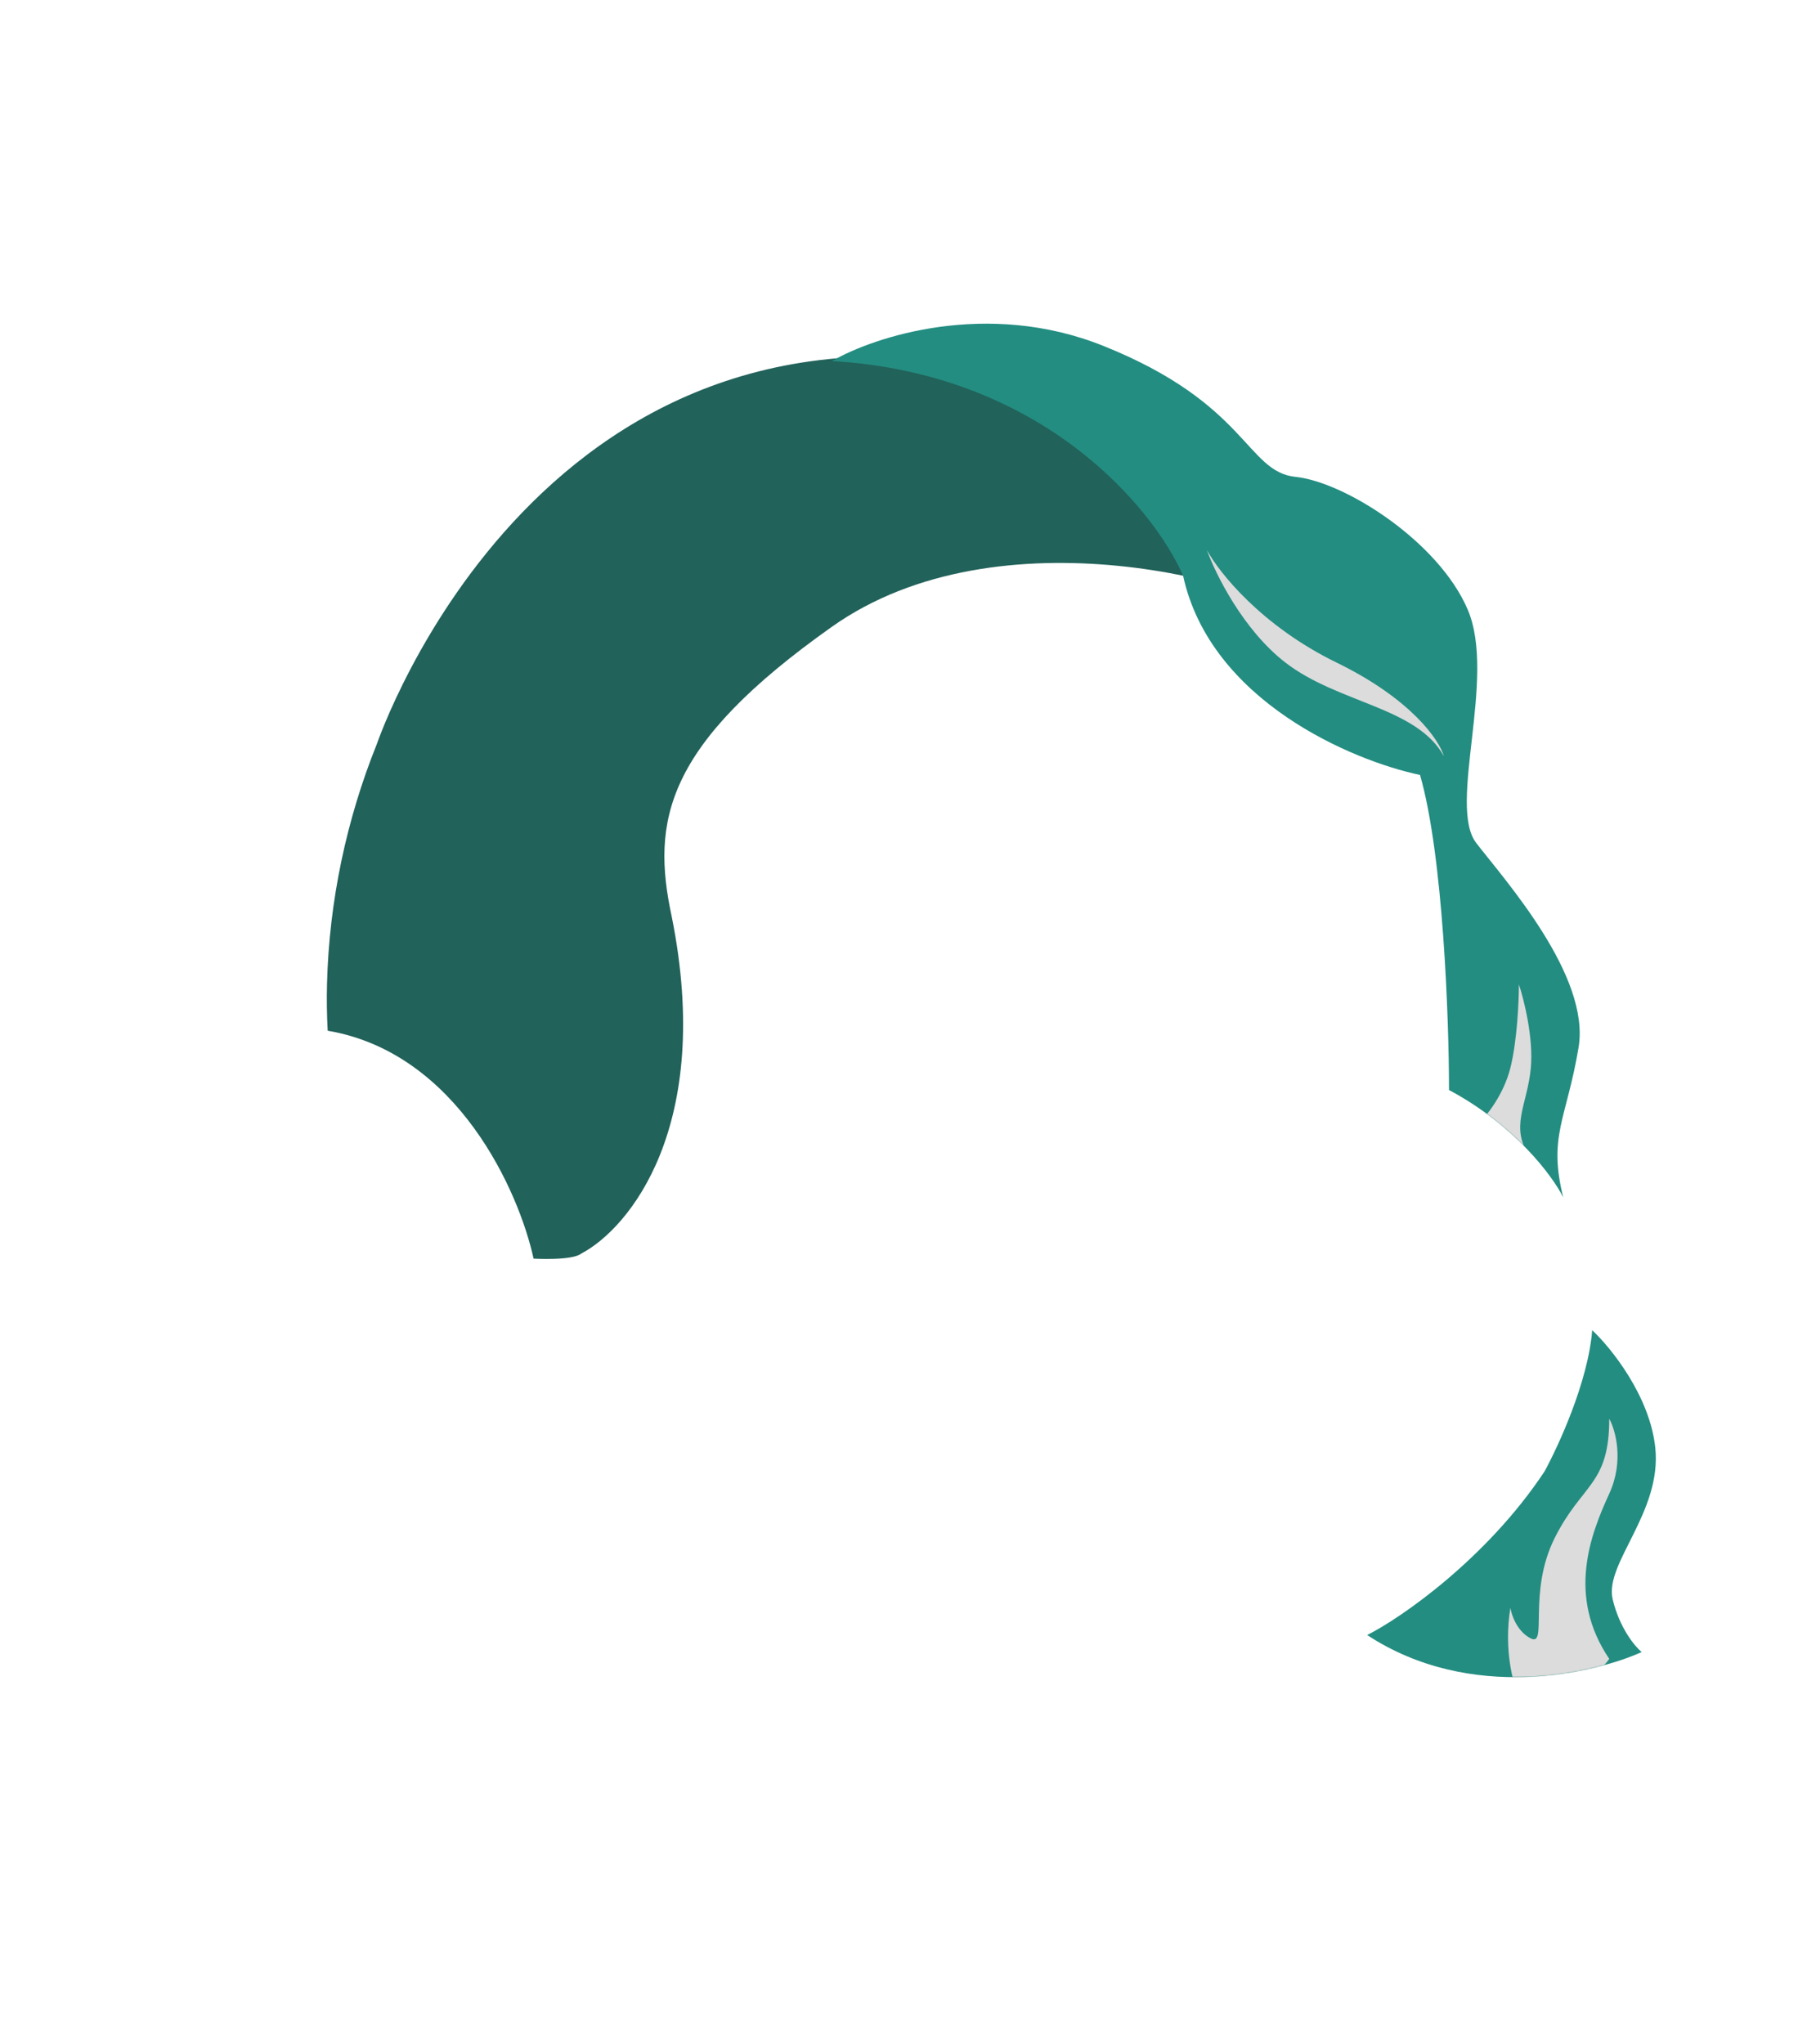 <svg width="1663" height="1881" viewBox="0 0 1663 1881" fill="none" xmlns="http://www.w3.org/2000/svg">
    <path
        d="M300.962 905.35C300.591 919.756 300.786 934.196 301.574 948.62C421.089 968.911 477.693 1096.92 491.055 1158.38C491.055 1158.38 526.616 1160.47 534.984 1153.68C578.912 1130.69 657.041 1036.43 618.134 843.315C599.307 755.535 611.858 685.645 765.607 576.84C919.356 468.035 1164.1 536.085 1214.3 576.84C1254.47 609.444 1273.72 621.775 1278.32 623.865C1171.12 380.769 954.17 346.797 954.17 346.797C500.469 231.99 348.24 681.215 346.72 684.998C318.976 754.025 302.913 829.015 300.962 905.35Z"
        fill="#21625A" />
    <path
        d="M765.607 332.31C960.147 343.596 1062.12 468.683 1088.79 529.815C1113.9 645.183 1244.64 700.15 1306.87 713.212C1328.2 787.198 1333.54 938.41 1333.54 1003.2C1392.53 1034.55 1428.19 1081.05 1438.65 1101.95C1424.53 1045.52 1441.79 1029.85 1452.77 964.012C1463.75 898.177 1385.31 810.397 1358.64 775.912C1331.97 741.427 1377.47 623.865 1350.8 561.165C1324.12 498.465 1237.84 443.602 1192.34 438.9C1146.84 434.197 1148.41 371.498 1015.06 318.203C908.374 275.567 804.306 309.843 765.607 332.31Z"
        fill="#238D81" />
    <path
        d="M1465.32 1224.22C1461.56 1271.87 1433.95 1331.33 1421.39 1354.32C1368.13 1434.58 1289.38 1489.12 1258.23 1504.8C1353.62 1567.5 1467.94 1539.81 1510.82 1520.47C1504.54 1515.25 1490.42 1498.22 1484.15 1471.88C1476.3 1438.96 1529.65 1391.94 1523.37 1332.37C1518.35 1284.72 1482.58 1240.41 1465.32 1224.22Z"
        fill="#238D81" />
    <mask id="mask0_8_377" style="mask-type:alpha" maskUnits="userSpaceOnUse" x="765" y="297" width="759" height="1247">
        <path
            d="M765.607 332.31C960.147 343.596 1062.12 468.683 1088.79 529.815C1113.9 645.183 1244.64 700.15 1306.87 713.212C1328.2 787.198 1333.54 938.41 1333.54 1003.2C1392.53 1034.55 1428.19 1081.05 1438.65 1101.95C1424.53 1045.52 1441.79 1029.85 1452.77 964.012C1463.75 898.177 1385.31 810.397 1358.64 775.912C1331.97 741.427 1377.47 623.865 1350.8 561.165C1324.12 498.465 1237.84 443.603 1192.34 438.9C1146.84 434.198 1148.41 371.498 1015.06 318.203C908.374 275.567 804.306 309.843 765.607 332.31Z"
            fill="#238D81" />
        <path
            d="M1465.32 1224.22C1461.56 1271.87 1433.95 1331.33 1421.39 1354.32C1368.13 1434.58 1289.38 1489.12 1258.23 1504.8C1353.62 1567.5 1467.94 1539.81 1510.82 1520.47C1504.54 1515.25 1490.42 1498.22 1484.15 1471.88C1476.3 1438.96 1529.65 1391.94 1523.37 1332.37C1518.35 1284.72 1482.58 1240.41 1465.32 1224.22Z"
            fill="#238D81" />
    </mask>
    <g mask="url(#mask0_8_377)">
        <path
            d="M1182.93 609.757C1144.02 579.661 1118.6 528.247 1110.76 506.302C1121.74 526.766 1160.96 576.106 1229.99 609.757C1299.02 643.409 1324.65 681.254 1328.83 695.97C1303.73 650.512 1231.56 647.377 1182.93 609.757Z"
            fill="#DCDCDC" style="mix-blend-mode:multiply" />
        <path
            d="M1408.84 982.822C1411.35 955.234 1402.57 920.122 1397.86 906.015C1397.86 921.167 1396.29 957.742 1390.02 982.822C1383.74 1007.9 1367.53 1027.76 1360.21 1034.55L1408.84 1065.9C1388.45 1037.68 1405.71 1017.31 1408.84 982.822Z"
            fill="#DCDCDC" style="mix-blend-mode:multiply" />
        <path
            d="M1481.01 1374.7C1494.82 1344.6 1486.76 1316.18 1481.01 1305.73C1481.01 1366.86 1455.91 1365.29 1430.81 1415.45C1405.71 1465.61 1424.53 1515.77 1408.84 1507.93C1396.29 1501.66 1391.06 1486.51 1390.02 1479.72C1383.74 1518.59 1392.63 1550.26 1397.86 1561.23C1441.79 1566.25 1471.6 1540.33 1481.01 1526.74C1441.79 1468.75 1463.75 1412.32 1481.01 1374.7Z"
            fill="#DCDCDC" style="mix-blend-mode:multiply" />
    </g>
</svg>